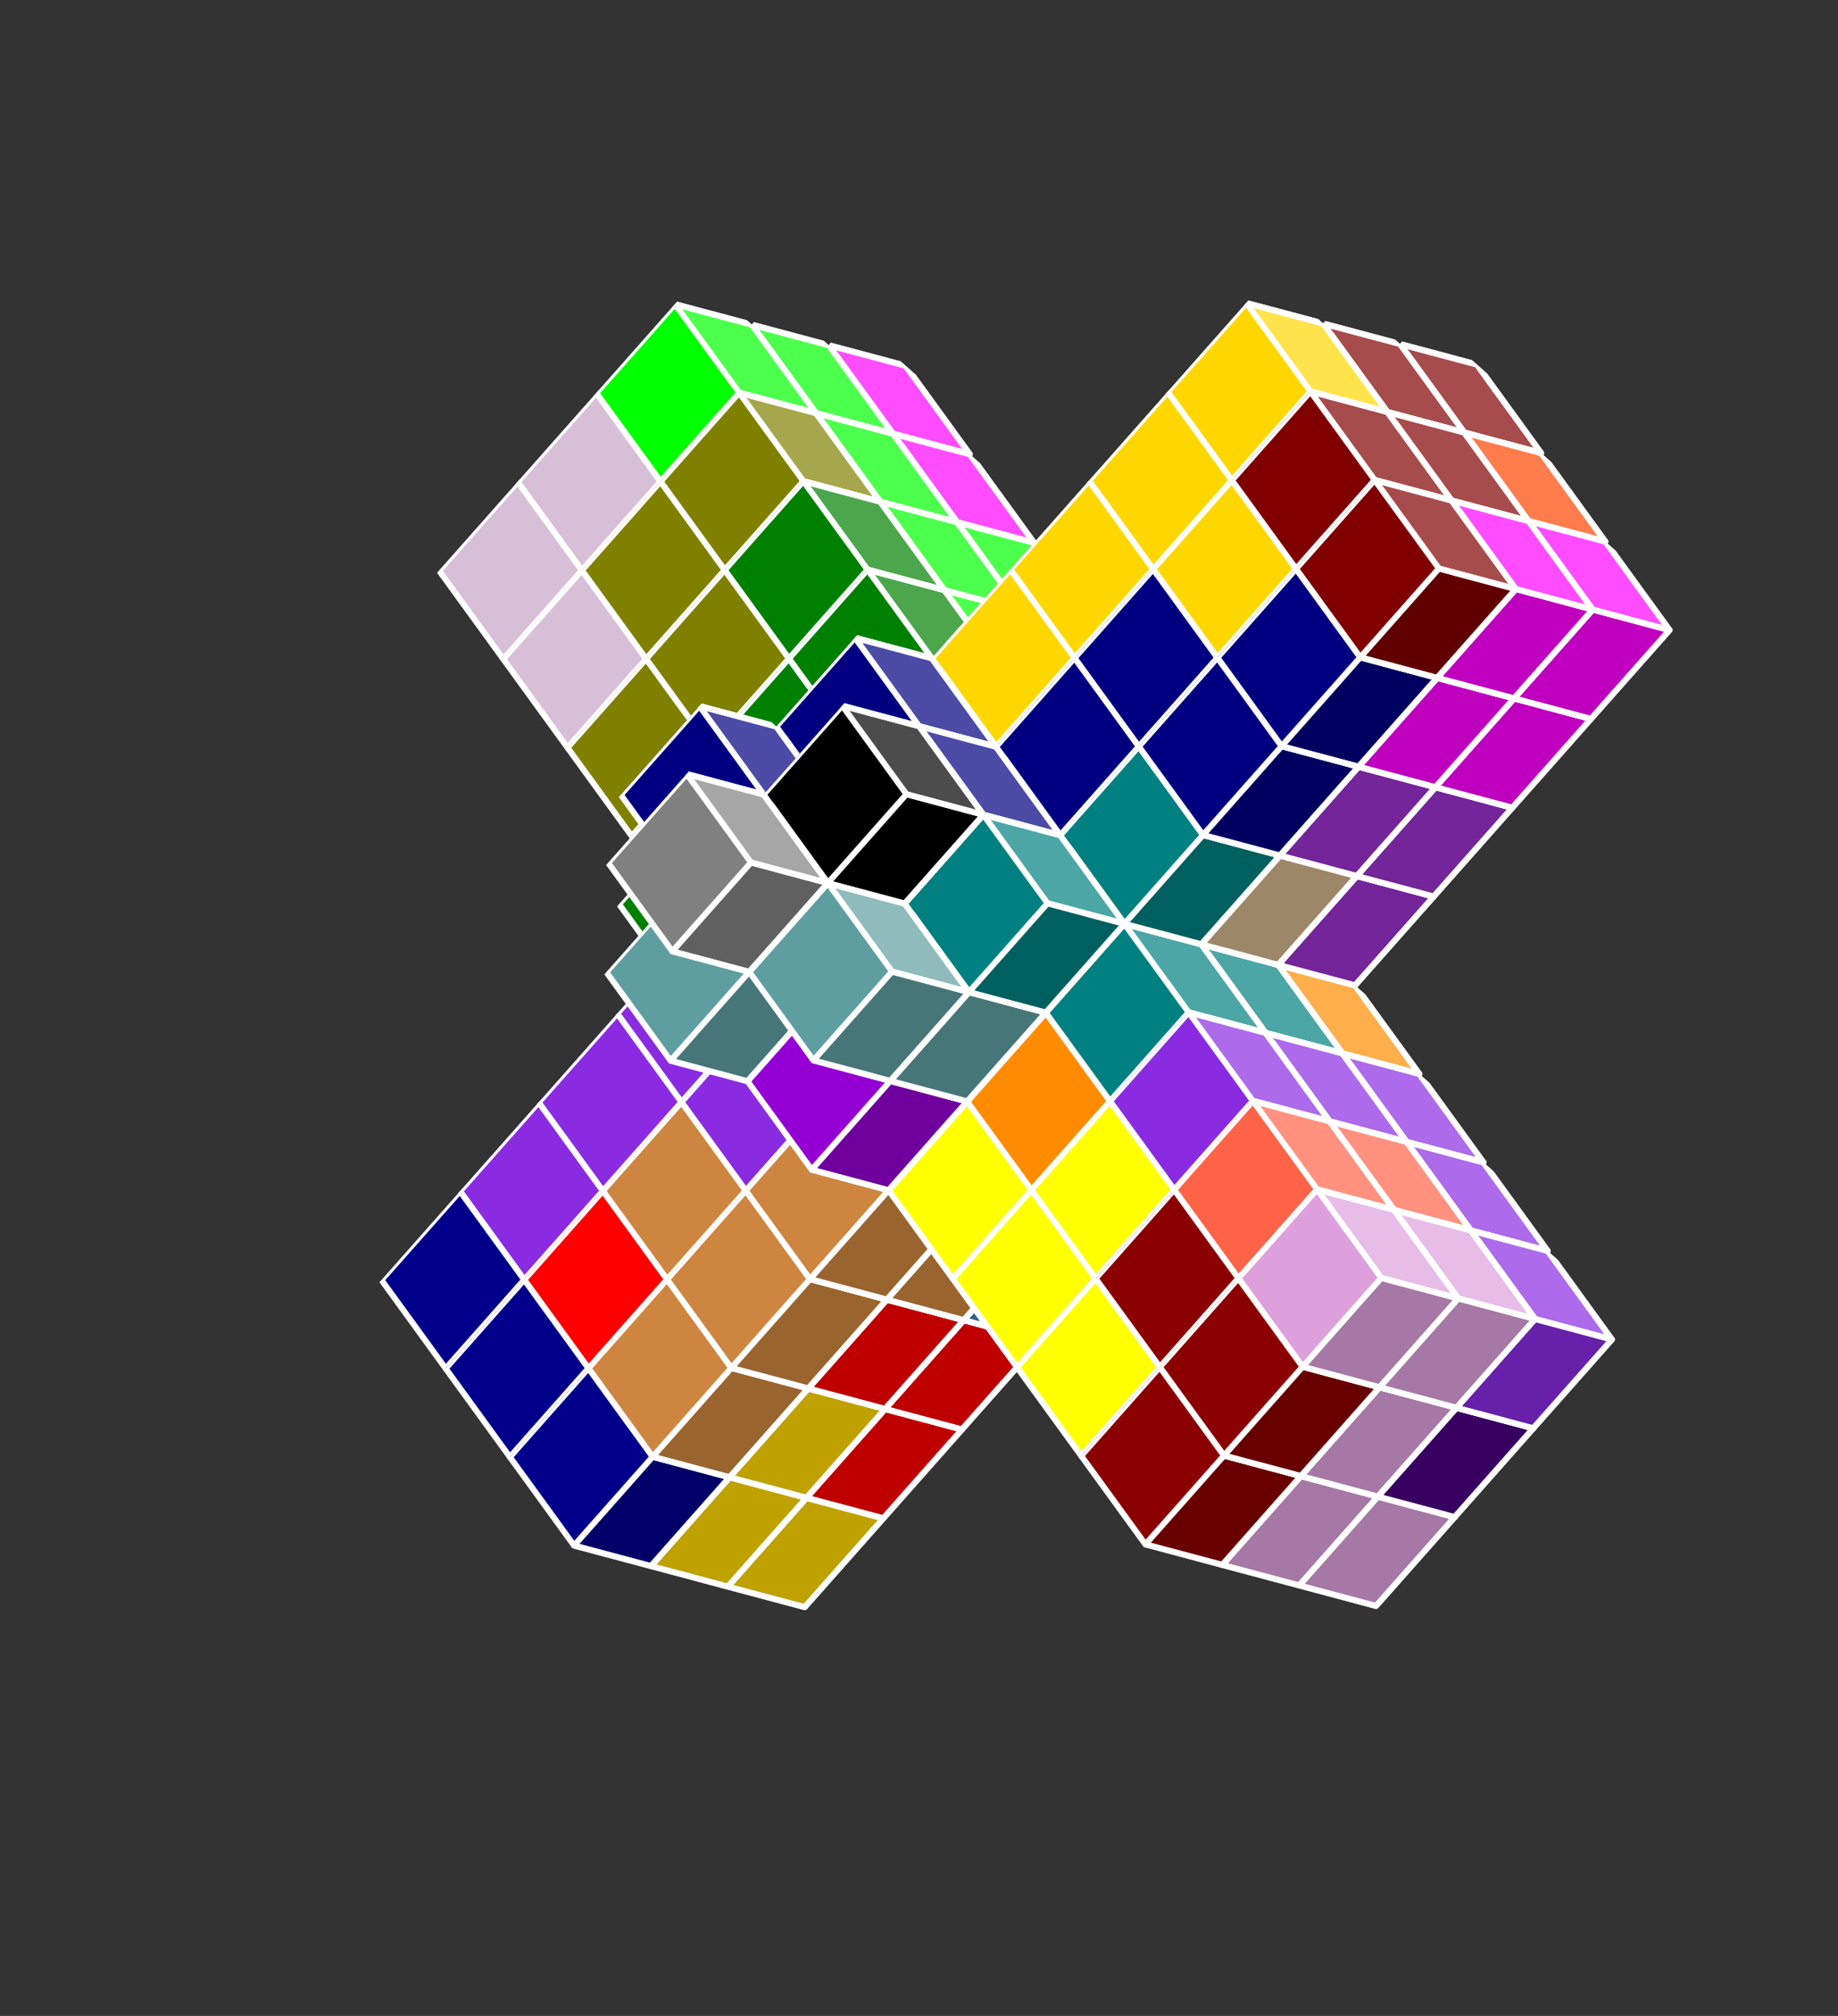 <?xml version="1.0" encoding="UTF-8" standalone="no"?>
<!-- Created by Polyform Puzzler (http://puzzler.sourceforge.net/) -->

<svg
   xmlns:dc="http://purl.org/dc/elements/1.1/"
   xmlns:cc="http://creativecommons.org/ns#"
   xmlns:rdf="http://www.w3.org/1999/02/22-rdf-syntax-ns#"
   xmlns:svg="http://www.w3.org/2000/svg"
   xmlns="http://www.w3.org/2000/svg"
   xmlns:xlink="http://www.w3.org/1999/xlink"
   xmlns:sodipodi="http://sodipodi.sourceforge.net/DTD/sodipodi-0.dtd"
   xmlns:inkscape="http://www.inkscape.org/namespaces/inkscape"
   width="155.000"
   height="170.000"
   viewBox="0 0 155.000 170.000"
   id="svg8557"
   version="1.1"
   inkscape:version="0.48.2 r9819"
   sodipodi:docname="polycubes-12345-x-2.svg"
   inkscape:export-filename="/home/david/bin/puzzles/g4g/images/polycubes-12345-x-2.png"
   inkscape:export-xdpi="180"
   inkscape:export-ydpi="180">
  <rect x="0" y="0" width="155.000" height="170.000" fill="#333333" stroke="none"/>
  <sodipodi:namedview
     pagecolor="#ffffff"
     bordercolor="#666666"
     borderopacity="1"
     objecttolerance="10"
     gridtolerance="10"
     guidetolerance="10"
     inkscape:pageopacity="0"
     inkscape:pageshadow="2"
     inkscape:window-width="1920"
     inkscape:window-height="1056"
     id="namedview9236"
     showgrid="false"
     inkscape:zoom="7.229572"
     inkscape:cx="86.5"
     inkscape:cy="88"
     inkscape:window-x="0"
     inkscape:window-y="24"
     inkscape:window-maximized="1"
     inkscape:current-layer="svg8557" />
  <defs
     id="defs8559">
    <symbol
       id="cube0">
      <polygon
         fill="gray"
         stroke="white"
         stroke-width="0.5"
         stroke-linejoin="round"
         points="0,13 9,15 15,12 15,2 6,0 0,3"
         id="polygon8562" />
      <polygon
         fill="black"
         fill-opacity="0.25"
         stroke="white"
         stroke-width="0.5"
         stroke-linejoin="round"
         points="9,15 15,12 15,2 9,5"
         id="polygon8564" />
      <polygon
         fill="white"
         fill-opacity="0.30"
         stroke="white"
         stroke-width="0.5"
         stroke-linejoin="round"
         points="0,3 9,5 15,2 6,0"
         id="polygon8566" />
    </symbol>
    <symbol
       id="cube1">
      <polygon
         fill="black"
         stroke="white"
         stroke-width="0.5"
         stroke-linejoin="round"
         points="0,13 9,15 15,12 15,2 6,0 0,3"
         id="polygon8569" />
      <polygon
         fill="black"
         fill-opacity="0.25"
         stroke="white"
         stroke-width="0.5"
         stroke-linejoin="round"
         points="9,15 15,12 15,2 9,5"
         id="polygon8571" />
      <polygon
         fill="white"
         fill-opacity="0.30"
         stroke="white"
         stroke-width="0.5"
         stroke-linejoin="round"
         points="0,3 9,5 15,2 6,0"
         id="polygon8573" />
    </symbol>
    <symbol
       id="cubeA4">
      <polygon
         fill="navy"
         stroke="white"
         stroke-width="0.5"
         stroke-linejoin="round"
         points="0,13 9,15 15,12 15,2 6,0 0,3"
         id="polygon8576" />
      <polygon
         fill="black"
         fill-opacity="0.25"
         stroke="white"
         stroke-width="0.5"
         stroke-linejoin="round"
         points="9,15 15,12 15,2 9,5"
         id="polygon8578" />
      <polygon
         fill="white"
         fill-opacity="0.30"
         stroke="white"
         stroke-width="0.5"
         stroke-linejoin="round"
         points="0,3 9,5 15,2 6,0"
         id="polygon8580" />
    </symbol>
    <symbol
       id="cubeA5">
      <polygon
         fill="cadetblue"
         stroke="white"
         stroke-width="0.5"
         stroke-linejoin="round"
         points="0,13 9,15 15,12 15,2 6,0 0,3"
         id="polygon8583" />
      <polygon
         fill="black"
         fill-opacity="0.25"
         stroke="white"
         stroke-width="0.5"
         stroke-linejoin="round"
         points="9,15 15,12 15,2 9,5"
         id="polygon8585" />
      <polygon
         fill="white"
         fill-opacity="0.30"
         stroke="white"
         stroke-width="0.5"
         stroke-linejoin="round"
         points="0,3 9,5 15,2 6,0"
         id="polygon8587" />
    </symbol>
    <symbol
       id="cubeB4">
      <polygon
         fill="gold"
         stroke="white"
         stroke-width="0.5"
         stroke-linejoin="round"
         points="0,13 9,15 15,12 15,2 6,0 0,3"
         id="polygon8590" />
      <polygon
         fill="black"
         fill-opacity="0.25"
         stroke="white"
         stroke-width="0.5"
         stroke-linejoin="round"
         points="9,15 15,12 15,2 9,5"
         id="polygon8592" />
      <polygon
         fill="white"
         fill-opacity="0.30"
         stroke="white"
         stroke-width="0.5"
         stroke-linejoin="round"
         points="0,3 9,5 15,2 6,0"
         id="polygon8594" />
    </symbol>
    <symbol
       id="cubeD">
      <polygon
         fill="gray"
         stroke="white"
         stroke-width="0.5"
         stroke-linejoin="round"
         points="0,13 9,15 15,12 15,2 6,0 0,3"
         id="polygon8597" />
      <polygon
         fill="black"
         fill-opacity="0.25"
         stroke="white"
         stroke-width="0.5"
         stroke-linejoin="round"
         points="9,15 15,12 15,2 9,5"
         id="polygon8599" />
      <polygon
         fill="white"
         fill-opacity="0.30"
         stroke="white"
         stroke-width="0.5"
         stroke-linejoin="round"
         points="0,3 9,5 15,2 6,0"
         id="polygon8601" />
    </symbol>
    <symbol
       id="cubeF5">
      <polygon
         fill="green"
         stroke="white"
         stroke-width="0.5"
         stroke-linejoin="round"
         points="0,13 9,15 15,12 15,2 6,0 0,3"
         id="polygon8604" />
      <polygon
         fill="black"
         fill-opacity="0.25"
         stroke="white"
         stroke-width="0.5"
         stroke-linejoin="round"
         points="9,15 15,12 15,2 9,5"
         id="polygon8606" />
      <polygon
         fill="white"
         fill-opacity="0.30"
         stroke="white"
         stroke-width="0.5"
         stroke-linejoin="round"
         points="0,3 9,5 15,2 6,0"
         id="polygon8608" />
    </symbol>
    <symbol
       id="cubeI3">
      <polygon
         fill="darkblue"
         stroke="white"
         stroke-width="0.5"
         stroke-linejoin="round"
         points="0,13 9,15 15,12 15,2 6,0 0,3"
         id="polygon8611" />
      <polygon
         fill="black"
         fill-opacity="0.25"
         stroke="white"
         stroke-width="0.5"
         stroke-linejoin="round"
         points="9,15 15,12 15,2 9,5"
         id="polygon8613" />
      <polygon
         fill="white"
         fill-opacity="0.30"
         stroke="white"
         stroke-width="0.5"
         stroke-linejoin="round"
         points="0,3 9,5 15,2 6,0"
         id="polygon8615" />
    </symbol>
    <symbol
       id="cubeI4">
      <polygon
         fill="blue"
         stroke="white"
         stroke-width="0.5"
         stroke-linejoin="round"
         points="0,13 9,15 15,12 15,2 6,0 0,3"
         id="polygon8618" />
      <polygon
         fill="black"
         fill-opacity="0.25"
         stroke="white"
         stroke-width="0.5"
         stroke-linejoin="round"
         points="9,15 15,12 15,2 9,5"
         id="polygon8620" />
      <polygon
         fill="white"
         fill-opacity="0.30"
         stroke="white"
         stroke-width="0.5"
         stroke-linejoin="round"
         points="0,3 9,5 15,2 6,0"
         id="polygon8622" />
    </symbol>
    <symbol
       id="cubeI5">
      <polygon
         fill="blue"
         stroke="white"
         stroke-width="0.5"
         stroke-linejoin="round"
         points="0,13 9,15 15,12 15,2 6,0 0,3"
         id="polygon8625" />
      <polygon
         fill="black"
         fill-opacity="0.25"
         stroke="white"
         stroke-width="0.5"
         stroke-linejoin="round"
         points="9,15 15,12 15,2 9,5"
         id="polygon8627" />
      <polygon
         fill="white"
         fill-opacity="0.30"
         stroke="white"
         stroke-width="0.5"
         stroke-linejoin="round"
         points="0,3 9,5 15,2 6,0"
         id="polygon8629" />
    </symbol>
    <symbol
       id="cubeJ15">
      <polygon
         fill="steelblue"
         stroke="white"
         stroke-width="0.5"
         stroke-linejoin="round"
         points="0,13 9,15 15,12 15,2 6,0 0,3"
         id="polygon8632" />
      <polygon
         fill="black"
         fill-opacity="0.25"
         stroke="white"
         stroke-width="0.5"
         stroke-linejoin="round"
         points="9,15 15,12 15,2 9,5"
         id="polygon8634" />
      <polygon
         fill="white"
         fill-opacity="0.30"
         stroke="white"
         stroke-width="0.5"
         stroke-linejoin="round"
         points="0,3 9,5 15,2 6,0"
         id="polygon8636" />
    </symbol>
    <symbol
       id="cubeJ25">
      <polygon
         fill="darkviolet"
         stroke="white"
         stroke-width="0.5"
         stroke-linejoin="round"
         points="0,13 9,15 15,12 15,2 6,0 0,3"
         id="polygon8639" />
      <polygon
         fill="black"
         fill-opacity="0.25"
         stroke="white"
         stroke-width="0.5"
         stroke-linejoin="round"
         points="9,15 15,12 15,2 9,5"
         id="polygon8641" />
      <polygon
         fill="white"
         fill-opacity="0.30"
         stroke="white"
         stroke-width="0.5"
         stroke-linejoin="round"
         points="0,3 9,5 15,2 6,0"
         id="polygon8643" />
    </symbol>
    <symbol
       id="cubeJ45">
      <polygon
         fill="lightcoral"
         stroke="white"
         stroke-width="0.5"
         stroke-linejoin="round"
         points="0,13 9,15 15,12 15,2 6,0 0,3"
         id="polygon8646" />
      <polygon
         fill="black"
         fill-opacity="0.25"
         stroke="white"
         stroke-width="0.5"
         stroke-linejoin="round"
         points="9,15 15,12 15,2 9,5"
         id="polygon8648" />
      <polygon
         fill="white"
         fill-opacity="0.30"
         stroke="white"
         stroke-width="0.5"
         stroke-linejoin="round"
         points="0,3 9,5 15,2 6,0"
         id="polygon8650" />
    </symbol>
    <symbol
       id="cubeL15">
      <polygon
         fill="darkseagreen"
         stroke="white"
         stroke-width="0.5"
         stroke-linejoin="round"
         points="0,13 9,15 15,12 15,2 6,0 0,3"
         id="polygon8653" />
      <polygon
         fill="black"
         fill-opacity="0.25"
         stroke="white"
         stroke-width="0.5"
         stroke-linejoin="round"
         points="9,15 15,12 15,2 9,5"
         id="polygon8655" />
      <polygon
         fill="white"
         fill-opacity="0.30"
         stroke="white"
         stroke-width="0.5"
         stroke-linejoin="round"
         points="0,3 9,5 15,2 6,0"
         id="polygon8657" />
    </symbol>
    <symbol
       id="cubeL25">
      <polygon
         fill="peru"
         stroke="white"
         stroke-width="0.5"
         stroke-linejoin="round"
         points="0,13 9,15 15,12 15,2 6,0 0,3"
         id="polygon8660" />
      <polygon
         fill="black"
         fill-opacity="0.25"
         stroke="white"
         stroke-width="0.5"
         stroke-linejoin="round"
         points="9,15 15,12 15,2 9,5"
         id="polygon8662" />
      <polygon
         fill="white"
         fill-opacity="0.30"
         stroke="white"
         stroke-width="0.5"
         stroke-linejoin="round"
         points="0,3 9,5 15,2 6,0"
         id="polygon8664" />
    </symbol>
    <symbol
       id="cubeL35">
      <polygon
         fill="rosybrown"
         stroke="white"
         stroke-width="0.5"
         stroke-linejoin="round"
         points="0,13 9,15 15,12 15,2 6,0 0,3"
         id="polygon8667" />
      <polygon
         fill="black"
         fill-opacity="0.25"
         stroke="white"
         stroke-width="0.5"
         stroke-linejoin="round"
         points="9,15 15,12 15,2 9,5"
         id="polygon8669" />
      <polygon
         fill="white"
         fill-opacity="0.30"
         stroke="white"
         stroke-width="0.5"
         stroke-linejoin="round"
         points="0,3 9,5 15,2 6,0"
         id="polygon8671" />
    </symbol>
    <symbol
       id="cubeL4">
      <polygon
         fill="blueviolet"
         stroke="white"
         stroke-width="0.5"
         stroke-linejoin="round"
         points="0,13 9,15 15,12 15,2 6,0 0,3"
         id="polygon8674" />
      <polygon
         fill="black"
         fill-opacity="0.25"
         stroke="white"
         stroke-width="0.5"
         stroke-linejoin="round"
         points="9,15 15,12 15,2 9,5"
         id="polygon8676" />
      <polygon
         fill="white"
         fill-opacity="0.30"
         stroke="white"
         stroke-width="0.5"
         stroke-linejoin="round"
         points="0,3 9,5 15,2 6,0"
         id="polygon8678" />
    </symbol>
    <symbol
       id="cubeL45">
      <polygon
         fill="yellowgreen"
         stroke="white"
         stroke-width="0.5"
         stroke-linejoin="round"
         points="0,13 9,15 15,12 15,2 6,0 0,3"
         id="polygon8681" />
      <polygon
         fill="black"
         fill-opacity="0.25"
         stroke="white"
         stroke-width="0.5"
         stroke-linejoin="round"
         points="9,15 15,12 15,2 9,5"
         id="polygon8683" />
      <polygon
         fill="white"
         fill-opacity="0.30"
         stroke="white"
         stroke-width="0.5"
         stroke-linejoin="round"
         points="0,3 9,5 15,2 6,0"
         id="polygon8685" />
    </symbol>
    <symbol
       id="cubeL5">
      <polygon
         fill="lime"
         stroke="white"
         stroke-width="0.5"
         stroke-linejoin="round"
         points="0,13 9,15 15,12 15,2 6,0 0,3"
         id="polygon8688" />
      <polygon
         fill="black"
         fill-opacity="0.25"
         stroke="white"
         stroke-width="0.5"
         stroke-linejoin="round"
         points="9,15 15,12 15,2 9,5"
         id="polygon8690" />
      <polygon
         fill="white"
         fill-opacity="0.30"
         stroke="white"
         stroke-width="0.5"
         stroke-linejoin="round"
         points="0,3 9,5 15,2 6,0"
         id="polygon8692" />
    </symbol>
    <symbol
       id="cubeM">
      <polygon
         fill="black"
         stroke="white"
         stroke-width="0.5"
         stroke-linejoin="round"
         points="0,13 9,15 15,12 15,2 6,0 0,3"
         id="polygon8695" />
      <polygon
         fill="black"
         fill-opacity="0.25"
         stroke="white"
         stroke-width="0.5"
         stroke-linejoin="round"
         points="9,15 15,12 15,2 9,5"
         id="polygon8697" />
      <polygon
         fill="white"
         fill-opacity="0.30"
         stroke="white"
         stroke-width="0.5"
         stroke-linejoin="round"
         points="0,3 9,5 15,2 6,0"
         id="polygon8699" />
    </symbol>
    <symbol
       id="cubeN15">
      <polygon
         fill="olive"
         stroke="white"
         stroke-width="0.5"
         stroke-linejoin="round"
         points="0,13 9,15 15,12 15,2 6,0 0,3"
         id="polygon8702" />
      <polygon
         fill="black"
         fill-opacity="0.25"
         stroke="white"
         stroke-width="0.5"
         stroke-linejoin="round"
         points="9,15 15,12 15,2 9,5"
         id="polygon8704" />
      <polygon
         fill="white"
         fill-opacity="0.30"
         stroke="white"
         stroke-width="0.5"
         stroke-linejoin="round"
         points="0,3 9,5 15,2 6,0"
         id="polygon8706" />
    </symbol>
    <symbol
       id="cubeN25">
      <polygon
         fill="teal"
         stroke="white"
         stroke-width="0.5"
         stroke-linejoin="round"
         points="0,13 9,15 15,12 15,2 6,0 0,3"
         id="polygon8709" />
      <polygon
         fill="black"
         fill-opacity="0.25"
         stroke="white"
         stroke-width="0.5"
         stroke-linejoin="round"
         points="9,15 15,12 15,2 9,5"
         id="polygon8711" />
      <polygon
         fill="white"
         fill-opacity="0.30"
         stroke="white"
         stroke-width="0.5"
         stroke-linejoin="round"
         points="0,3 9,5 15,2 6,0"
         id="polygon8713" />
    </symbol>
    <symbol
       id="cubeN5">
      <polygon
         fill="navy"
         stroke="white"
         stroke-width="0.5"
         stroke-linejoin="round"
         points="0,13 9,15 15,12 15,2 6,0 0,3"
         id="polygon8716" />
      <polygon
         fill="black"
         fill-opacity="0.25"
         stroke="white"
         stroke-width="0.5"
         stroke-linejoin="round"
         points="9,15 15,12 15,2 9,5"
         id="polygon8718" />
      <polygon
         fill="white"
         fill-opacity="0.30"
         stroke="white"
         stroke-width="0.5"
         stroke-linejoin="round"
         points="0,3 9,5 15,2 6,0"
         id="polygon8720" />
    </symbol>
    <symbol
       id="cubeO4">
      <polygon
         fill="magenta"
         stroke="white"
         stroke-width="0.5"
         stroke-linejoin="round"
         points="0,13 9,15 15,12 15,2 6,0 0,3"
         id="polygon8723" />
      <polygon
         fill="black"
         fill-opacity="0.25"
         stroke="white"
         stroke-width="0.5"
         stroke-linejoin="round"
         points="9,15 15,12 15,2 9,5"
         id="polygon8725" />
      <polygon
         fill="white"
         fill-opacity="0.30"
         stroke="white"
         stroke-width="0.5"
         stroke-linejoin="round"
         points="0,3 9,5 15,2 6,0"
         id="polygon8727" />
    </symbol>
    <symbol
       id="cubeP4">
      <polygon
         fill="red"
         stroke="white"
         stroke-width="0.5"
         stroke-linejoin="round"
         points="0,13 9,15 15,12 15,2 6,0 0,3"
         id="polygon8730" />
      <polygon
         fill="black"
         fill-opacity="0.25"
         stroke="white"
         stroke-width="0.5"
         stroke-linejoin="round"
         points="9,15 15,12 15,2 9,5"
         id="polygon8732" />
      <polygon
         fill="white"
         fill-opacity="0.30"
         stroke="white"
         stroke-width="0.5"
         stroke-linejoin="round"
         points="0,3 9,5 15,2 6,0"
         id="polygon8734" />
    </symbol>
    <symbol
       id="cubeP5">
      <polygon
         fill="magenta"
         stroke="white"
         stroke-width="0.5"
         stroke-linejoin="round"
         points="0,13 9,15 15,12 15,2 6,0 0,3"
         id="polygon8737" />
      <polygon
         fill="black"
         fill-opacity="0.25"
         stroke="white"
         stroke-width="0.5"
         stroke-linejoin="round"
         points="9,15 15,12 15,2 9,5"
         id="polygon8739" />
      <polygon
         fill="white"
         fill-opacity="0.30"
         stroke="white"
         stroke-width="0.5"
         stroke-linejoin="round"
         points="0,3 9,5 15,2 6,0"
         id="polygon8741" />
    </symbol>
    <symbol
       id="cubeQ5">
      <polygon
         fill="thistle"
         stroke="white"
         stroke-width="0.5"
         stroke-linejoin="round"
         points="0,13 9,15 15,12 15,2 6,0 0,3"
         id="polygon8744" />
      <polygon
         fill="black"
         fill-opacity="0.25"
         stroke="white"
         stroke-width="0.5"
         stroke-linejoin="round"
         points="9,15 15,12 15,2 9,5"
         id="polygon8746" />
      <polygon
         fill="white"
         fill-opacity="0.30"
         stroke="white"
         stroke-width="0.5"
         stroke-linejoin="round"
         points="0,3 9,5 15,2 6,0"
         id="polygon8748" />
    </symbol>
    <symbol
       id="cubeS15">
      <polygon
         fill="tan"
         stroke="white"
         stroke-width="0.5"
         stroke-linejoin="round"
         points="0,13 9,15 15,12 15,2 6,0 0,3"
         id="polygon8751" />
      <polygon
         fill="black"
         fill-opacity="0.25"
         stroke="white"
         stroke-width="0.5"
         stroke-linejoin="round"
         points="9,15 15,12 15,2 9,5"
         id="polygon8753" />
      <polygon
         fill="white"
         fill-opacity="0.30"
         stroke="white"
         stroke-width="0.5"
         stroke-linejoin="round"
         points="0,3 9,5 15,2 6,0"
         id="polygon8755" />
    </symbol>
    <symbol
       id="cubeS25">
      <polygon
         fill="indigo"
         stroke="white"
         stroke-width="0.5"
         stroke-linejoin="round"
         points="0,13 9,15 15,12 15,2 6,0 0,3"
         id="polygon8758" />
      <polygon
         fill="black"
         fill-opacity="0.25"
         stroke="white"
         stroke-width="0.5"
         stroke-linejoin="round"
         points="9,15 15,12 15,2 9,5"
         id="polygon8760" />
      <polygon
         fill="white"
         fill-opacity="0.30"
         stroke="white"
         stroke-width="0.5"
         stroke-linejoin="round"
         points="0,3 9,5 15,2 6,0"
         id="polygon8762" />
    </symbol>
    <symbol
       id="cubeS4">
      <polygon
         fill="lime"
         stroke="white"
         stroke-width="0.5"
         stroke-linejoin="round"
         points="0,13 9,15 15,12 15,2 6,0 0,3"
         id="polygon8765" />
      <polygon
         fill="black"
         fill-opacity="0.25"
         stroke="white"
         stroke-width="0.5"
         stroke-linejoin="round"
         points="9,15 15,12 15,2 9,5"
         id="polygon8767" />
      <polygon
         fill="white"
         fill-opacity="0.30"
         stroke="white"
         stroke-width="0.5"
         stroke-linejoin="round"
         points="0,3 9,5 15,2 6,0"
         id="polygon8769" />
    </symbol>
    <symbol
       id="cubeT15">
      <polygon
         fill="yellow"
         stroke="white"
         stroke-width="0.5"
         stroke-linejoin="round"
         points="0,13 9,15 15,12 15,2 6,0 0,3"
         id="polygon8772" />
      <polygon
         fill="black"
         fill-opacity="0.25"
         stroke="white"
         stroke-width="0.5"
         stroke-linejoin="round"
         points="9,15 15,12 15,2 9,5"
         id="polygon8774" />
      <polygon
         fill="white"
         fill-opacity="0.30"
         stroke="white"
         stroke-width="0.5"
         stroke-linejoin="round"
         points="0,3 9,5 15,2 6,0"
         id="polygon8776" />
    </symbol>
    <symbol
       id="cubeT25">
      <polygon
         fill="orangered"
         stroke="white"
         stroke-width="0.5"
         stroke-linejoin="round"
         points="0,13 9,15 15,12 15,2 6,0 0,3"
         id="polygon8779" />
      <polygon
         fill="black"
         fill-opacity="0.25"
         stroke="white"
         stroke-width="0.5"
         stroke-linejoin="round"
         points="9,15 15,12 15,2 9,5"
         id="polygon8781" />
      <polygon
         fill="white"
         fill-opacity="0.30"
         stroke="white"
         stroke-width="0.5"
         stroke-linejoin="round"
         points="0,3 9,5 15,2 6,0"
         id="polygon8783" />
    </symbol>
    <symbol
       id="cubeT4">
      <polygon
         fill="green"
         stroke="white"
         stroke-width="0.5"
         stroke-linejoin="round"
         points="0,13 9,15 15,12 15,2 6,0 0,3"
         id="polygon8786" />
      <polygon
         fill="black"
         fill-opacity="0.25"
         stroke="white"
         stroke-width="0.5"
         stroke-linejoin="round"
         points="9,15 15,12 15,2 9,5"
         id="polygon8788" />
      <polygon
         fill="white"
         fill-opacity="0.30"
         stroke="white"
         stroke-width="0.5"
         stroke-linejoin="round"
         points="0,3 9,5 15,2 6,0"
         id="polygon8790" />
    </symbol>
    <symbol
       id="cubeT5">
      <polygon
         fill="darkorange"
         stroke="white"
         stroke-width="0.5"
         stroke-linejoin="round"
         points="0,13 9,15 15,12 15,2 6,0 0,3"
         id="polygon8793" />
      <polygon
         fill="black"
         fill-opacity="0.25"
         stroke="white"
         stroke-width="0.5"
         stroke-linejoin="round"
         points="9,15 15,12 15,2 9,5"
         id="polygon8795" />
      <polygon
         fill="white"
         fill-opacity="0.30"
         stroke="white"
         stroke-width="0.5"
         stroke-linejoin="round"
         points="0,3 9,5 15,2 6,0"
         id="polygon8797" />
    </symbol>
    <symbol
       id="cubeU5">
      <polygon
         fill="turquoise"
         stroke="white"
         stroke-width="0.5"
         stroke-linejoin="round"
         points="0,13 9,15 15,12 15,2 6,0 0,3"
         id="polygon8800" />
      <polygon
         fill="black"
         fill-opacity="0.25"
         stroke="white"
         stroke-width="0.5"
         stroke-linejoin="round"
         points="9,15 15,12 15,2 9,5"
         id="polygon8802" />
      <polygon
         fill="white"
         fill-opacity="0.30"
         stroke="white"
         stroke-width="0.5"
         stroke-linejoin="round"
         points="0,3 9,5 15,2 6,0"
         id="polygon8804" />
    </symbol>
    <symbol
       id="cubeV15">
      <polygon
         fill="darkorchid"
         stroke="white"
         stroke-width="0.5"
         stroke-linejoin="round"
         points="0,13 9,15 15,12 15,2 6,0 0,3"
         id="polygon8807" />
      <polygon
         fill="black"
         fill-opacity="0.25"
         stroke="white"
         stroke-width="0.5"
         stroke-linejoin="round"
         points="9,15 15,12 15,2 9,5"
         id="polygon8809" />
      <polygon
         fill="white"
         fill-opacity="0.30"
         stroke="white"
         stroke-width="0.5"
         stroke-linejoin="round"
         points="0,3 9,5 15,2 6,0"
         id="polygon8811" />
    </symbol>
    <symbol
       id="cubeV25">
      <polygon
         fill="tomato"
         stroke="white"
         stroke-width="0.5"
         stroke-linejoin="round"
         points="0,13 9,15 15,12 15,2 6,0 0,3"
         id="polygon8814" />
      <polygon
         fill="black"
         fill-opacity="0.25"
         stroke="white"
         stroke-width="0.5"
         stroke-linejoin="round"
         points="9,15 15,12 15,2 9,5"
         id="polygon8816" />
      <polygon
         fill="white"
         fill-opacity="0.30"
         stroke="white"
         stroke-width="0.5"
         stroke-linejoin="round"
         points="0,3 9,5 15,2 6,0"
         id="polygon8818" />
    </symbol>
    <symbol
       id="cubeV3">
      <polygon
         fill="darkred"
         stroke="white"
         stroke-width="0.5"
         stroke-linejoin="round"
         points="0,13 9,15 15,12 15,2 6,0 0,3"
         id="polygon8821" />
      <polygon
         fill="black"
         fill-opacity="0.25"
         stroke="white"
         stroke-width="0.5"
         stroke-linejoin="round"
         points="9,15 15,12 15,2 9,5"
         id="polygon8823" />
      <polygon
         fill="white"
         fill-opacity="0.30"
         stroke="white"
         stroke-width="0.5"
         stroke-linejoin="round"
         points="0,3 9,5 15,2 6,0"
         id="polygon8825" />
    </symbol>
    <symbol
       id="cubeV5">
      <polygon
         fill="blueviolet"
         stroke="white"
         stroke-width="0.5"
         stroke-linejoin="round"
         points="0,13 9,15 15,12 15,2 6,0 0,3"
         id="polygon8828" />
      <polygon
         fill="black"
         fill-opacity="0.25"
         stroke="white"
         stroke-width="0.5"
         stroke-linejoin="round"
         points="9,15 15,12 15,2 9,5"
         id="polygon8830" />
      <polygon
         fill="white"
         fill-opacity="0.30"
         stroke="white"
         stroke-width="0.5"
         stroke-linejoin="round"
         points="0,3 9,5 15,2 6,0"
         id="polygon8832" />
    </symbol>
    <symbol
       id="cubeW5">
      <polygon
         fill="maroon"
         stroke="white"
         stroke-width="0.5"
         stroke-linejoin="round"
         points="0,13 9,15 15,12 15,2 6,0 0,3"
         id="polygon8835" />
      <polygon
         fill="black"
         fill-opacity="0.25"
         stroke="white"
         stroke-width="0.5"
         stroke-linejoin="round"
         points="9,15 15,12 15,2 9,5"
         id="polygon8837" />
      <polygon
         fill="white"
         fill-opacity="0.30"
         stroke="white"
         stroke-width="0.5"
         stroke-linejoin="round"
         points="0,3 9,5 15,2 6,0"
         id="polygon8839" />
    </symbol>
    <symbol
       id="cubeX5">
      <polygon
         fill="red"
         stroke="white"
         stroke-width="0.5"
         stroke-linejoin="round"
         points="0,13 9,15 15,12 15,2 6,0 0,3"
         id="polygon8842" />
      <polygon
         fill="black"
         fill-opacity="0.25"
         stroke="white"
         stroke-width="0.5"
         stroke-linejoin="round"
         points="9,15 15,12 15,2 9,5"
         id="polygon8844" />
      <polygon
         fill="white"
         fill-opacity="0.30"
         stroke="white"
         stroke-width="0.5"
         stroke-linejoin="round"
         points="0,3 9,5 15,2 6,0"
         id="polygon8846" />
    </symbol>
    <symbol
       id="cubeY5">
      <polygon
         fill="gold"
         stroke="white"
         stroke-width="0.5"
         stroke-linejoin="round"
         points="0,13 9,15 15,12 15,2 6,0 0,3"
         id="polygon8849" />
      <polygon
         fill="black"
         fill-opacity="0.25"
         stroke="white"
         stroke-width="0.5"
         stroke-linejoin="round"
         points="9,15 15,12 15,2 9,5"
         id="polygon8851" />
      <polygon
         fill="white"
         fill-opacity="0.30"
         stroke="white"
         stroke-width="0.5"
         stroke-linejoin="round"
         points="0,3 9,5 15,2 6,0"
         id="polygon8853" />
    </symbol>
    <symbol
       id="cubeZ5">
      <polygon
         fill="plum"
         stroke="white"
         stroke-width="0.5"
         stroke-linejoin="round"
         points="0,13 9,15 15,12 15,2 6,0 0,3"
         id="polygon8856" />
      <polygon
         fill="black"
         fill-opacity="0.25"
         stroke="white"
         stroke-width="0.5"
         stroke-linejoin="round"
         points="9,15 15,12 15,2 9,5"
         id="polygon8858" />
      <polygon
         fill="white"
         fill-opacity="0.30"
         stroke="white"
         stroke-width="0.5"
         stroke-linejoin="round"
         points="0,3 9,5 15,2 6,0"
         id="polygon8860" />
    </symbol>
  </defs>
  <g
     id="g8862"
     transform="matrix(0.749,0.663,-0.663,0.749,75.063,-37.108)">
    <use
       xlink:href="#cubeI5"
       x="76"
       y="118"
       id="use8864"
       width="155"
       height="170" />
    <use
       xlink:href="#cubeB4"
       x="85"
       y="120"
       id="use8866"
       width="155"
       height="170" />
    <use
       xlink:href="#cubeB4"
       x="94"
       y="122"
       id="use8868"
       width="155"
       height="170" />
    <use
       xlink:href="#cubeI5"
       x="76"
       y="108"
       id="use8870"
       width="155"
       height="170" />
    <use
       xlink:href="#cubeX5"
       x="85"
       y="110"
       id="use8872"
       width="155"
       height="170" />
    <use
       xlink:href="#cubeP4"
       x="94"
       y="112"
       id="use8874"
       width="155"
       height="170" />
    <use
       xlink:href="#cubeI5"
       x="76"
       y="98"
       id="use8876"
       width="155"
       height="170" />
    <use
       xlink:href="#cubeP4"
       x="85"
       y="100"
       id="use8878"
       width="155"
       height="170" />
    <use
       xlink:href="#cubeP4"
       x="94"
       y="102"
       id="use8880"
       width="155"
       height="170" />
    <use
       xlink:href="#cubeI5"
       x="76"
       y="88"
       id="use8882"
       width="155"
       height="170" />
    <use
       xlink:href="#cubeJ15"
       x="85"
       y="90"
       id="use8884"
       width="155"
       height="170" />
    <use
       xlink:href="#cubeJ15"
       x="94"
       y="92"
       id="use8886"
       width="155"
       height="170" />
    <use
       xlink:href="#cubeP5"
       x="40"
       y="70"
       id="use8888"
       width="155"
       height="170" />
    <use
       xlink:href="#cubeL45"
       x="49"
       y="72"
       id="use8890"
       width="155"
       height="170" />
    <use
       xlink:href="#cubeL45"
       x="58"
       y="74"
       id="use8892"
       width="155"
       height="170" />
    <use
       xlink:href="#cubeL45"
       x="67"
       y="76"
       id="use8894"
       width="155"
       height="170" />
    <use
       xlink:href="#cubeI5"
       x="76"
       y="78"
       id="use8896"
       width="155"
       height="170" />
    <use
       xlink:href="#cubeL35"
       x="85"
       y="80"
       id="use8898"
       width="155"
       height="170" />
    <use
       xlink:href="#cubeJ15"
       x="94"
       y="82"
       id="use8900"
       width="155"
       height="170" />
    <use
       xlink:href="#cubeT5"
       x="103"
       y="84"
       id="use8902"
       width="155"
       height="170" />
    <use
       xlink:href="#cubeS25"
       x="112"
       y="86"
       id="use8904"
       width="155"
       height="170" />
    <use
       xlink:href="#cubeS25"
       x="121"
       y="88"
       id="use8906"
       width="155"
       height="170" />
    <use
       xlink:href="#cubeZ5"
       x="130"
       y="90"
       id="use8908"
       width="155"
       height="170" />
    <use
       xlink:href="#cubeP5"
       x="40"
       y="60"
       id="use8910"
       width="155"
       height="170" />
    <use
       xlink:href="#cubeP5"
       x="49"
       y="62"
       id="use8912"
       width="155"
       height="170" />
    <use
       xlink:href="#cubeL15"
       x="58"
       y="64"
       id="use8914"
       width="155"
       height="170" />
    <use
       xlink:href="#cubeS4"
       x="67"
       y="66"
       id="use8916"
       width="155"
       height="170" />
    <use
       xlink:href="#cubeS4"
       x="76"
       y="68"
       id="use8918"
       width="155"
       height="170" />
    <use
       xlink:href="#cubeL35"
       x="85"
       y="70"
       id="use8920"
       width="155"
       height="170" />
    <use
       xlink:href="#cubeJ15"
       x="94"
       y="72"
       id="use8922"
       width="155"
       height="170" />
    <use
       xlink:href="#cubeT5"
       x="103"
       y="74"
       id="use8924"
       width="155"
       height="170" />
    <use
       xlink:href="#cubeV25"
       x="112"
       y="76"
       id="use8926"
       width="155"
       height="170" />
    <use
       xlink:href="#cubeS25"
       x="121"
       y="78"
       id="use8928"
       width="155"
       height="170" />
    <use
       xlink:href="#cubeS25"
       x="130"
       y="80"
       id="use8930"
       width="155"
       height="170" />
    <use
       xlink:href="#cubeP5"
       x="40"
       y="50"
       id="use8932"
       width="155"
       height="170" />
    <use
       xlink:href="#cubeP5"
       x="49"
       y="52"
       id="use8934"
       width="155"
       height="170" />
    <use
       xlink:href="#cubeS4"
       x="58"
       y="54"
       id="use8936"
       width="155"
       height="170" />
    <use
       xlink:href="#cubeS4"
       x="67"
       y="56"
       id="use8938"
       width="155"
       height="170" />
    <use
       xlink:href="#cubeU5"
       x="76"
       y="58"
       id="use8940"
       width="155"
       height="170" />
    <use
       xlink:href="#cubeL35"
       x="85"
       y="60"
       id="use8942"
       width="155"
       height="170" />
    <use
       xlink:href="#cubeL35"
       x="94"
       y="62"
       id="use8944"
       width="155"
       height="170" />
    <use
       xlink:href="#cubeT5"
       x="103"
       y="64"
       id="use8946"
       width="155"
       height="170" />
    <use
       xlink:href="#cubeV5"
       x="112"
       y="66"
       id="use8948"
       width="155"
       height="170" />
    <use
       xlink:href="#cubeV5"
       x="121"
       y="68"
       id="use8950"
       width="155"
       height="170" />
    <use
       xlink:href="#cubeV5"
       x="130"
       y="70"
       id="use8952"
       width="155"
       height="170" />
    <use
       xlink:href="#cubeS15"
       x="76"
       y="48"
       id="use8954"
       width="155"
       height="170" />
    <use
       xlink:href="#cubeS15"
       x="85"
       y="50"
       id="use8956"
       width="155"
       height="170" />
    <use
       xlink:href="#cubeV15"
       x="94"
       y="52"
       id="use8958"
       width="155"
       height="170" />
    <use
       xlink:href="#cubeU5"
       x="76"
       y="38"
       id="use8960"
       width="155"
       height="170" />
    <use
       xlink:href="#cubeT25"
       x="85"
       y="40"
       id="use8962"
       width="155"
       height="170" />
    <use
       xlink:href="#cubeV15"
       x="94"
       y="42"
       id="use8964"
       width="155"
       height="170" />
    <use
       xlink:href="#cubeT25"
       x="76"
       y="28"
       id="use8966"
       width="155"
       height="170" />
    <use
       xlink:href="#cubeT25"
       x="85"
       y="30"
       id="use8968"
       width="155"
       height="170" />
    <use
       xlink:href="#cubeO4"
       x="94"
       y="32"
       id="use8970"
       width="155"
       height="170" />
    <use
       xlink:href="#cubeW5"
       x="76"
       y="18"
       id="use8972"
       width="155"
       height="170" />
    <use
       xlink:href="#cubeT25"
       x="85"
       y="20"
       id="use8974"
       width="155"
       height="170" />
    <use
       xlink:href="#cubeO4"
       x="94"
       y="22"
       id="use8976"
       width="155"
       height="170" />
    <use
       xlink:href="#cubeI4"
       x="70"
       y="121"
       id="use8978"
       width="155"
       height="170" />
    <use
       xlink:href="#cubeX5"
       x="79"
       y="123"
       id="use8980"
       width="155"
       height="170" />
    <use
       xlink:href="#cubeB4"
       x="88"
       y="125"
       id="use8982"
       width="155"
       height="170" />
    <use
       xlink:href="#cubeI4"
       x="70"
       y="111"
       id="use8984"
       width="155"
       height="170" />
    <use
       xlink:href="#cubeX5"
       x="79"
       y="113"
       id="use8986"
       width="155"
       height="170" />
    <use
       xlink:href="#cubeB4"
       x="88"
       y="115"
       id="use8988"
       width="155"
       height="170" />
    <use
       xlink:href="#cubeI4"
       x="70"
       y="101"
       id="use8990"
       width="155"
       height="170" />
    <use
       xlink:href="#cubeX5"
       x="79"
       y="103"
       id="use8992"
       width="155"
       height="170" />
    <use
       xlink:href="#cubeP4"
       x="88"
       y="105"
       id="use8994"
       width="155"
       height="170" />
    <use
       xlink:href="#cubeI4"
       x="70"
       y="91"
       id="use8996"
       width="155"
       height="170" />
    <use
       xlink:href="#cubeJ45"
       x="79"
       y="93"
       id="use8998"
       width="155"
       height="170" />
    <use
       xlink:href="#cubeL25"
       x="88"
       y="95"
       id="use9000"
       width="155"
       height="170" />
    <use
       xlink:href="#cubeQ5"
       x="34"
       y="73"
       id="use9002"
       width="155"
       height="170" />
    <use
       xlink:href="#cubeL45"
       x="43"
       y="75"
       id="use9004"
       width="155"
       height="170" />
    <use
       xlink:href="#cubeN15"
       x="52"
       y="77"
       id="use9006"
       width="155"
       height="170" />
    <use
       xlink:href="#cubeF5"
       x="61"
       y="79"
       id="use9008"
       width="155"
       height="170" />
    <use
       xlink:href="#cubeL15"
       x="70"
       y="81"
       id="use9010"
       width="155"
       height="170" />
    <use
       xlink:href="#cubeJ45"
       x="79"
       y="83"
       id="use9012"
       width="155"
       height="170" />
    <use
       xlink:href="#cubeJ25"
       x="88"
       y="85"
       id="use9014"
       width="155"
       height="170" />
    <use
       xlink:href="#cubeJ25"
       x="97"
       y="87"
       id="use9016"
       width="155"
       height="170" />
    <use
       xlink:href="#cubeT15"
       x="106"
       y="89"
       id="use9018"
       width="155"
       height="170" />
    <use
       xlink:href="#cubeS25"
       x="115"
       y="91"
       id="use9020"
       width="155"
       height="170" />
    <use
       xlink:href="#cubeZ5"
       x="124"
       y="93"
       id="use9022"
       width="155"
       height="170" />
    <use
       xlink:href="#cubeQ5"
       x="34"
       y="63"
       id="use9024"
       width="155"
       height="170" />
    <use
       xlink:href="#cubeL45"
       x="43"
       y="65"
       id="use9026"
       width="155"
       height="170" />
    <use
       xlink:href="#cubeL15"
       x="52"
       y="67"
       id="use9028"
       width="155"
       height="170" />
    <use
       xlink:href="#cubeL15"
       x="61"
       y="69"
       id="use9030"
       width="155"
       height="170" />
    <use
       xlink:href="#cubeL15"
       x="70"
       y="71"
       id="use9032"
       width="155"
       height="170" />
    <use
       xlink:href="#cubeJ45"
       x="79"
       y="73"
       id="use9034"
       width="155"
       height="170" />
    <use
       xlink:href="#cubeJ15"
       x="88"
       y="75"
       id="use9036"
       width="155"
       height="170" />
    <use
       xlink:href="#cubeT5"
       x="97"
       y="77"
       id="use9038"
       width="155"
       height="170" />
    <use
       xlink:href="#cubeV25"
       x="106"
       y="79"
       id="use9040"
       width="155"
       height="170" />
    <use
       xlink:href="#cubeV25"
       x="115"
       y="81"
       id="use9042"
       width="155"
       height="170" />
    <use
       xlink:href="#cubeZ5"
       x="124"
       y="83"
       id="use9044"
       width="155"
       height="170" />
    <use
       xlink:href="#cubeL5"
       x="34"
       y="53"
       id="use9046"
       width="155"
       height="170" />
    <use
       xlink:href="#cubeL5"
       x="43"
       y="55"
       id="use9048"
       width="155"
       height="170" />
    <use
       xlink:href="#cubeL5"
       x="52"
       y="57"
       id="use9050"
       width="155"
       height="170" />
    <use
       xlink:href="#cubeL5"
       x="61"
       y="59"
       id="use9052"
       width="155"
       height="170" />
    <use
       xlink:href="#cubeU5"
       x="70"
       y="61"
       id="use9054"
       width="155"
       height="170" />
    <use
       xlink:href="#cubeL35"
       x="79"
       y="63"
       id="use9056"
       width="155"
       height="170" />
    <use
       xlink:href="#cubeS15"
       x="88"
       y="65"
       id="use9058"
       width="155"
       height="170" />
    <use
       xlink:href="#cubeN25"
       x="97"
       y="67"
       id="use9060"
       width="155"
       height="170" />
    <use
       xlink:href="#cubeV5"
       x="106"
       y="69"
       id="use9062"
       width="155"
       height="170" />
    <use
       xlink:href="#cubeV25"
       x="115"
       y="71"
       id="use9064"
       width="155"
       height="170" />
    <use
       xlink:href="#cubeZ5"
       x="124"
       y="73"
       id="use9066"
       width="155"
       height="170" />
    <use
       xlink:href="#cubeU5"
       x="70"
       y="51"
       id="use9068"
       width="155"
       height="170" />
    <use
       xlink:href="#cubeS15"
       x="79"
       y="53"
       id="use9070"
       width="155"
       height="170" />
    <use
       xlink:href="#cubeS15"
       x="88"
       y="55"
       id="use9072"
       width="155"
       height="170" />
    <use
       xlink:href="#cubeU5"
       x="70"
       y="41"
       id="use9074"
       width="155"
       height="170" />
    <use
       xlink:href="#cubeV15"
       x="79"
       y="43"
       id="use9076"
       width="155"
       height="170" />
    <use
       xlink:href="#cubeV15"
       x="88"
       y="45"
       id="use9078"
       width="155"
       height="170" />
    <use
       xlink:href="#cubeT25"
       x="70"
       y="31"
       id="use9080"
       width="155"
       height="170" />
    <use
       xlink:href="#cubeV15"
       x="79"
       y="33"
       id="use9082"
       width="155"
       height="170" />
    <use
       xlink:href="#cubeO4"
       x="88"
       y="35"
       id="use9084"
       width="155"
       height="170" />
    <use
       xlink:href="#cubeW5"
       x="70"
       y="21"
       id="use9086"
       width="155"
       height="170" />
    <use
       xlink:href="#cubeW5"
       x="79"
       y="23"
       id="use9088"
       width="155"
       height="170" />
    <use
       xlink:href="#cubeO4"
       x="88"
       y="25"
       id="use9090"
       width="155"
       height="170" />
    <use
       xlink:href="#cubeI3"
       x="64"
       y="124"
       id="use9092"
       width="155"
       height="170" />
    <use
       xlink:href="#cubeI3"
       x="73"
       y="126"
       id="use9094"
       width="155"
       height="170" />
    <use
       xlink:href="#cubeI3"
       x="82"
       y="128"
       id="use9096"
       width="155"
       height="170" />
    <use
       xlink:href="#cubeL4"
       x="64"
       y="114"
       id="use9098"
       width="155"
       height="170" />
    <use
       xlink:href="#cubeX5"
       x="73"
       y="116"
       id="use9100"
       width="155"
       height="170" />
    <use
       xlink:href="#cubeL25"
       x="82"
       y="118"
       id="use9102"
       width="155"
       height="170" />
    <use
       xlink:href="#cubeL4"
       x="64"
       y="104"
       id="use9104"
       width="155"
       height="170" />
    <use
       xlink:href="#cubeL25"
       x="73"
       y="106"
       id="use9106"
       width="155"
       height="170" />
    <use
       xlink:href="#cubeL25"
       x="82"
       y="108"
       id="use9108"
       width="155"
       height="170" />
    <use
       xlink:href="#cubeL4"
       x="64"
       y="94"
       id="use9110"
       width="155"
       height="170" />
    <use
       xlink:href="#cubeL4"
       x="73"
       y="96"
       id="use9112"
       width="155"
       height="170" />
    <use
       xlink:href="#cubeL25"
       x="82"
       y="98"
       id="use9114"
       width="155"
       height="170" />
    <use
       xlink:href="#cubeQ5"
       x="28"
       y="76"
       id="use9116"
       width="155"
       height="170" />
    <use
       xlink:href="#cubeQ5"
       x="37"
       y="78"
       id="use9118"
       width="155"
       height="170" />
    <use
       xlink:href="#cubeN15"
       x="46"
       y="80"
       id="use9120"
       width="155"
       height="170" />
    <use
       xlink:href="#cubeF5"
       x="55"
       y="82"
       id="use9122"
       width="155"
       height="170" />
    <use
       xlink:href="#cubeF5"
       x="64"
       y="84"
       id="use9124"
       width="155"
       height="170" />
    <use
       xlink:href="#cubeF5"
       x="73"
       y="86"
       id="use9126"
       width="155"
       height="170" />
    <use
       xlink:href="#cubeJ25"
       x="82"
       y="88"
       id="use9128"
       width="155"
       height="170" />
    <use
       xlink:href="#cubeT15"
       x="91"
       y="90"
       id="use9130"
       width="155"
       height="170" />
    <use
       xlink:href="#cubeT15"
       x="100"
       y="92"
       id="use9132"
       width="155"
       height="170" />
    <use
       xlink:href="#cubeT15"
       x="109"
       y="94"
       id="use9134"
       width="155"
       height="170" />
    <use
       xlink:href="#cubeV3"
       x="118"
       y="96"
       id="use9136"
       width="155"
       height="170" />
    <use
       xlink:href="#cubeQ5"
       x="28"
       y="66"
       id="use9138"
       width="155"
       height="170" />
    <use
       xlink:href="#cubeN15"
       x="37"
       y="68"
       id="use9140"
       width="155"
       height="170" />
    <use
       xlink:href="#cubeN15"
       x="46"
       y="70"
       id="use9142"
       width="155"
       height="170" />
    <use
       xlink:href="#cubeT4"
       x="55"
       y="72"
       id="use9144"
       width="155"
       height="170" />
    <use
       xlink:href="#cubeJ45"
       x="64"
       y="74"
       id="use9146"
       width="155"
       height="170" />
    <use
       xlink:href="#cubeJ45"
       x="73"
       y="76"
       id="use9148"
       width="155"
       height="170" />
    <use
       xlink:href="#cubeJ25"
       x="82"
       y="78"
       id="use9150"
       width="155"
       height="170" />
    <use
       xlink:href="#cubeT5"
       x="91"
       y="80"
       id="use9152"
       width="155"
       height="170" />
    <use
       xlink:href="#cubeT15"
       x="100"
       y="82"
       id="use9154"
       width="155"
       height="170" />
    <use
       xlink:href="#cubeV3"
       x="109"
       y="84"
       id="use9156"
       width="155"
       height="170" />
    <use
       xlink:href="#cubeV3"
       x="118"
       y="86"
       id="use9158"
       width="155"
       height="170" />
    <use
       xlink:href="#cubeL5"
       x="28"
       y="56"
       id="use9160"
       width="155"
       height="170" />
    <use
       xlink:href="#cubeN15"
       x="37"
       y="58"
       id="use9162"
       width="155"
       height="170" />
    <use
       xlink:href="#cubeT4"
       x="46"
       y="60"
       id="use9164"
       width="155"
       height="170" />
    <use
       xlink:href="#cubeT4"
       x="55"
       y="62"
       id="use9166"
       width="155"
       height="170" />
    <use
       xlink:href="#cubeT4"
       x="64"
       y="64"
       id="use9168"
       width="155"
       height="170" />
    <use
       xlink:href="#cubeN5"
       x="73"
       y="66"
       id="use9170"
       width="155"
       height="170" />
    <use
       xlink:href="#cubeN25"
       x="82"
       y="68"
       id="use9172"
       width="155"
       height="170" />
    <use
       xlink:href="#cubeN25"
       x="91"
       y="70"
       id="use9174"
       width="155"
       height="170" />
    <use
       xlink:href="#cubeV5"
       x="100"
       y="72"
       id="use9176"
       width="155"
       height="170" />
    <use
       xlink:href="#cubeV25"
       x="109"
       y="74"
       id="use9178"
       width="155"
       height="170" />
    <use
       xlink:href="#cubeZ5"
       x="118"
       y="76"
       id="use9180"
       width="155"
       height="170" />
    <use
       xlink:href="#cubeY5"
       x="64"
       y="54"
       id="use9182"
       width="155"
       height="170" />
    <use
       xlink:href="#cubeN5"
       x="73"
       y="56"
       id="use9184"
       width="155"
       height="170" />
    <use
       xlink:href="#cubeN25"
       x="82"
       y="58"
       id="use9186"
       width="155"
       height="170" />
    <use
       xlink:href="#cubeY5"
       x="64"
       y="44"
       id="use9188"
       width="155"
       height="170" />
    <use
       xlink:href="#cubeN5"
       x="73"
       y="46"
       id="use9190"
       width="155"
       height="170" />
    <use
       xlink:href="#cubeN5"
       x="82"
       y="48"
       id="use9192"
       width="155"
       height="170" />
    <use
       xlink:href="#cubeY5"
       x="64"
       y="34"
       id="use9194"
       width="155"
       height="170" />
    <use
       xlink:href="#cubeY5"
       x="73"
       y="36"
       id="use9196"
       width="155"
       height="170" />
    <use
       xlink:href="#cubeN5"
       x="82"
       y="38"
       id="use9198"
       width="155"
       height="170" />
    <use
       xlink:href="#cubeY5"
       x="64"
       y="24"
       id="use9200"
       width="155"
       height="170" />
    <use
       xlink:href="#cubeW5"
       x="73"
       y="26"
       id="use9202"
       width="155"
       height="170" />
    <use
       xlink:href="#cubeW5"
       x="82"
       y="28"
       id="use9204"
       width="155"
       height="170" />
    <use
       xlink:href="#cubeF5"
       x="58"
       y="87"
       id="use9206"
       width="155"
       height="170" />
    <use
       xlink:href="#cubeA5"
       x="67"
       y="89"
       id="use9208"
       width="155"
       height="170" />
    <use
       xlink:href="#cubeJ25"
       x="76"
       y="91"
       id="use9210"
       width="155"
       height="170" />
    <use
       xlink:href="#cubeA4"
       x="58"
       y="77"
       id="use9212"
       width="155"
       height="170" />
    <use
       xlink:href="#cubeA5"
       x="67"
       y="79"
       id="use9214"
       width="155"
       height="170" />
    <use
       xlink:href="#cubeA5"
       x="76"
       y="81"
       id="use9216"
       width="155"
       height="170" />
    <use
       xlink:href="#cubeA4"
       x="58"
       y="67"
       id="use9218"
       width="155"
       height="170" />
    <use
       xlink:href="#cubeA4"
       x="67"
       y="69"
       id="use9220"
       width="155"
       height="170" />
    <use
       xlink:href="#cubeN25"
       x="76"
       y="71"
       id="use9222"
       width="155"
       height="170" />
    <use
       xlink:href="#cubeA5"
       x="61"
       y="92"
       id="use9224"
       width="155"
       height="170" />
    <use
       xlink:href="#cubeA4"
       x="52"
       y="80"
       id="use9226"
       width="155"
       height="170" />
    <use
       xlink:href="#cubeD"
       x="61"
       y="82"
       id="use9228"
       width="155"
       height="170" />
    <use
       xlink:href="#cubeA5"
       x="70"
       y="84"
       id="use9230"
       width="155"
       height="170" />
    <use
       xlink:href="#cubeM"
       x="61"
       y="72"
       id="use9232"
       width="155"
       height="170" />
    <use
       xlink:href="#cubeD"
       x="55"
       y="85"
       id="use9234"
       width="155"
       height="170" />
  </g>
</svg>
